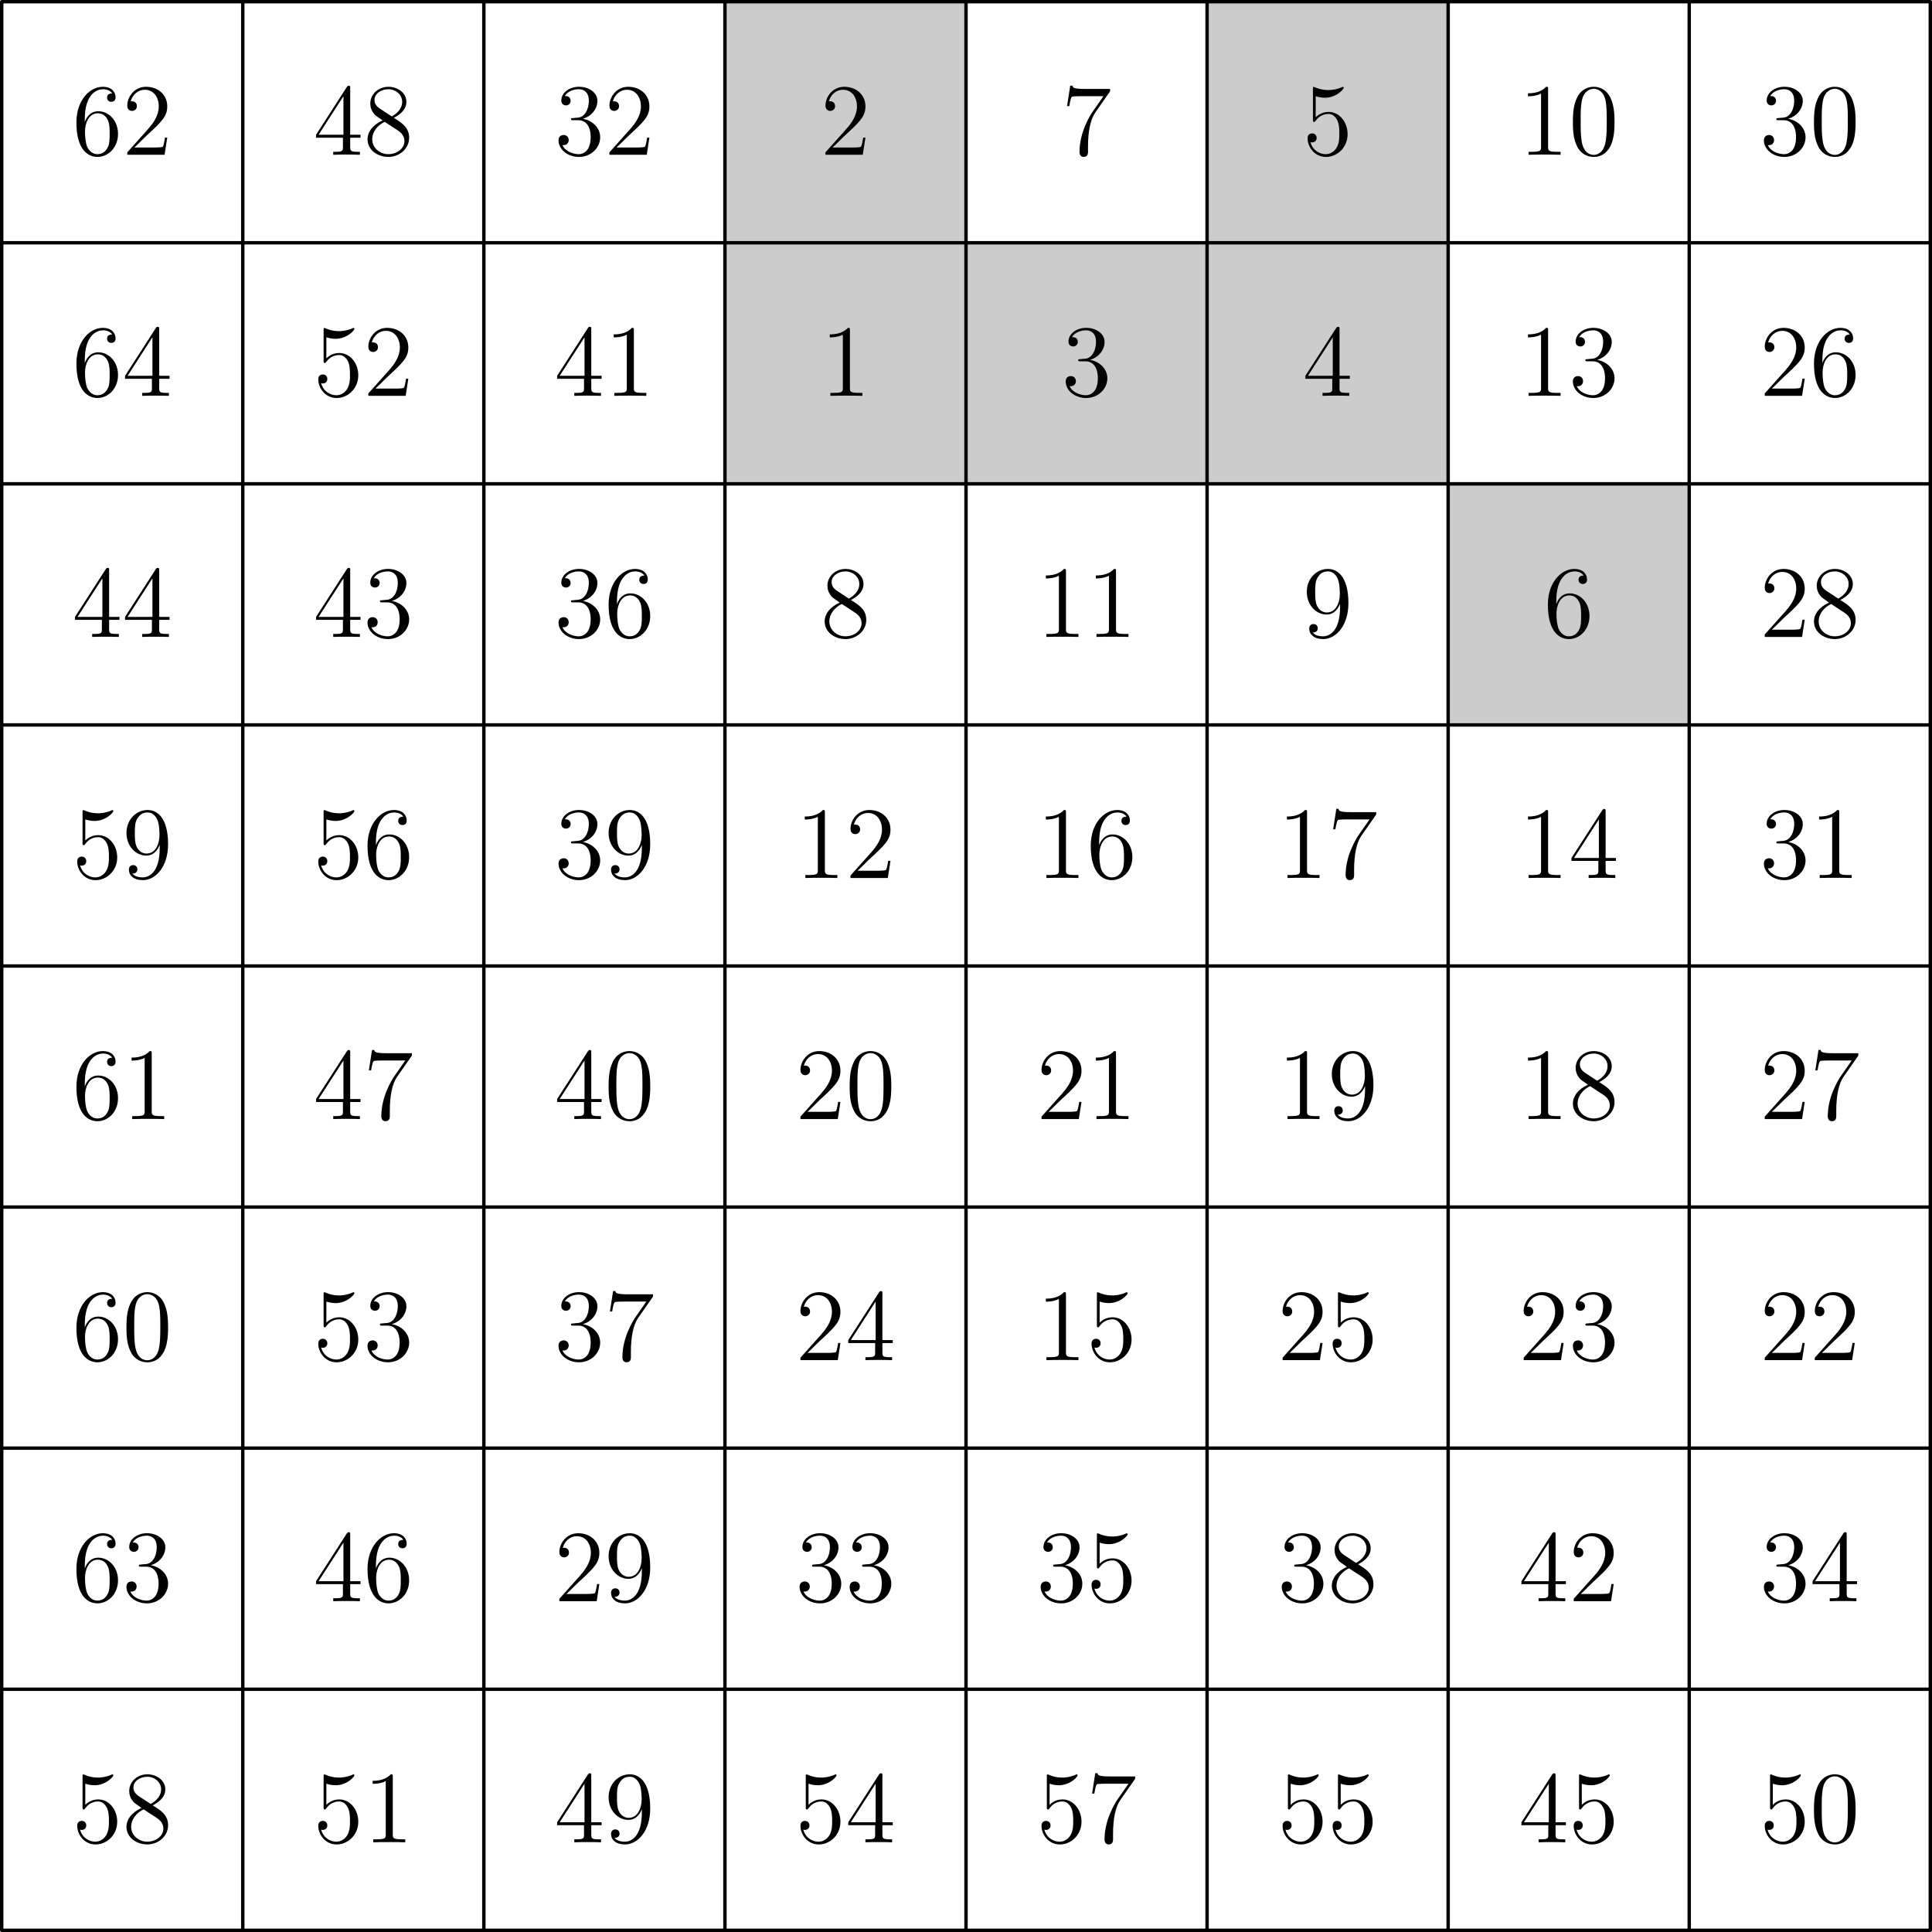 <svg xmlns="http://www.w3.org/2000/svg" xmlns:xlink="http://www.w3.org/1999/xlink" width="377.953" height="377.953" viewBox="56.659 337.073 283.465 283.465"><defs><path id="g0-48" d="M6.72-4.8c0-1.245-.075-2.46-.615-3.6-.615-1.245-1.695-1.575-2.43-1.575-.87 0-1.935.435-2.49 1.68C.765-7.35.615-6.42.615-4.8c0 1.455.105 2.55.645 3.615a2.67 2.67 0 0 0 2.4 1.5c1.305 0 2.055-.78 2.49-1.65.54-1.125.57-2.595.57-3.465M3.66.015c-.48 0-1.455-.27-1.74-1.905-.165-.9-.165-2.04-.165-3.09 0-1.23 0-2.34.24-3.225.255-1.005 1.02-1.47 1.665-1.47.57 0 1.44.345 1.725 1.635.195.855.195 2.04.195 3.06 0 1.005 0 2.145-.165 3.06C5.13-.27 4.185.015 3.66.015"/><path id="g0-49" d="M4.32-9.615c0-.345 0-.36-.3-.36-.36.405-1.11.96-2.655.96v.435c.345 0 1.095 0 1.92-.39v7.815c0 .54-.045.72-1.365.72h-.465V0c.405-.03 1.86-.03 2.355-.03s1.935 0 2.34.03v-.435h-.465c-1.32 0-1.365-.18-1.365-.72z"/><path id="g0-50" d="M6.6-2.52h-.33c-.045.255-.165 1.08-.315 1.32-.105.135-.96.135-1.41.135H1.77C2.175-1.41 3.09-2.37 3.48-2.73 5.76-4.83 6.6-5.61 6.6-7.095c0-1.725-1.365-2.88-3.105-2.88S.735-8.49.735-7.2c0 .765.66.765.705.765.315 0 .705-.225.705-.705 0-.42-.285-.705-.705-.705-.135 0-.165 0-.21.015.285-1.02 1.095-1.71 2.07-1.71 1.275 0 2.055 1.065 2.055 2.445 0 1.275-.735 2.385-1.59 3.345L.735-.36V0H6.21z"/><path id="g0-51" d="M2.76-5.385c-.255.015-.315.03-.315.165 0 .15.075.15.345.15h.69c1.275 0 1.845 1.05 1.845 2.49 0 1.965-1.02 2.49-1.755 2.49-.72 0-1.95-.345-2.385-1.335.48.075.915-.195.915-.735a.71.71 0 0 0-.735-.735c-.36 0-.75.21-.75.78 0 1.335 1.335 2.43 3 2.43C5.4.315 6.72-1.05 6.72-2.565c0-1.38-1.11-2.46-2.55-2.715 1.305-.375 2.145-1.47 2.145-2.64 0-1.185-1.23-2.055-2.685-2.055-1.5 0-2.61.915-2.61 2.01 0 .6.465.72.69.72.315 0 .675-.225.675-.675 0-.48-.36-.69-.69-.69-.09 0-.12 0-.165.015.57-1.02 1.98-1.02 2.055-1.02.495 0 1.47.225 1.47 1.695 0 .285-.045 1.125-.48 1.77-.45.66-.96.705-1.365.72z"/><path id="g0-52" d="M5.415-9.765c0-.285 0-.36-.21-.36-.12 0-.165 0-.285.18L.405-2.94v.435H4.35v1.365c0 .555-.03.705-1.125.705h-.3V0c.345-.03 1.53-.03 1.95-.03s1.62 0 1.965.03v-.435h-.3c-1.08 0-1.125-.15-1.125-.705v-1.365H6.93v-.435H5.415zm-.99 1.17v5.655H.78z"/><path id="g0-53" d="M1.92-8.595c.645.21 1.17.225 1.335.225 1.695 0 2.775-1.245 2.775-1.455 0-.06-.03-.135-.12-.135-.03 0-.06 0-.195.06a4.9 4.9 0 0 1-1.95.405c-.99 0-1.695-.3-1.98-.42-.105-.045-.135-.045-.15-.045-.12 0-.12.09-.12.33v4.455c0 .27 0 .36.18.36.075 0 .09-.015.24-.195a2.26 2.26 0 0 1 1.875-.975c.795 0 1.185.735 1.305.99.255.585.27 1.32.27 1.89s0 1.425-.42 2.1c-.33.54-.915.915-1.575.915-.99 0-1.965-.675-2.235-1.77a.7.7 0 0 0 .24.045c.255 0 .66-.15.66-.66 0-.42-.285-.66-.66-.66-.27 0-.66.135-.66.72 0 1.275 1.02 2.73 2.685 2.73 1.695 0 3.18-1.425 3.18-3.33 0-1.785-1.2-3.27-2.775-3.27-.855 0-1.515.375-1.905.795z"/><path id="g0-54" d="M1.845-5.22c0-3.795 1.845-4.395 2.655-4.395.54 0 1.08.165 1.365.615-.18 0-.75 0-.75.615 0 .33.225.615.615.615.375 0 .63-.225.63-.66 0-.78-.57-1.545-1.875-1.545-1.89 0-3.87 1.935-3.87 5.235C.615-.615 2.415.315 3.69.315c1.635 0 3.03-1.425 3.03-3.375 0-1.995-1.395-3.33-2.895-3.33-1.335 0-1.83 1.155-1.98 1.575zM3.69-.09c-.945 0-1.395-.84-1.53-1.155-.135-.39-.285-1.125-.285-2.175 0-1.185.54-2.67 1.89-2.67.825 0 1.26.555 1.485 1.065.24.555.24 1.305.24 1.95 0 .765 0 1.44-.285 2.01-.375.72-.915.975-1.515.975"/><path id="g0-55" d="M7.125-9.315v-.345H3.51c-1.815 0-1.845-.195-1.905-.48h-.33l-.465 3h.33c.045-.27.18-1.2.375-1.365.12-.09 1.245-.09 1.455-.09h3.18l-1.59 2.28C4.155-5.73 2.64-3.27 2.64-.45c0 .165 0 .765.615.765.63 0 .63-.585.63-.78v-.75c0-2.235.36-3.975 1.065-4.98z"/><path id="g0-56" d="M4.47-5.415C5.22-5.82 6.315-6.51 6.315-7.77c0-1.305-1.26-2.205-2.64-2.205-1.485 0-2.655 1.095-2.655 2.46 0 .51.15 1.02.57 1.53.165.195.18.21 1.23.945C1.365-4.365.615-3.36.615-2.265.615-.675 2.13.315 3.66.315c1.665 0 3.06-1.23 3.06-2.805 0-1.53-1.08-2.205-2.25-2.925m-2.04-1.35c-.195-.135-.795-.525-.795-1.26 0-.975 1.02-1.59 2.025-1.59 1.08 0 2.04.78 2.04 1.86 0 .915-.66 1.65-1.53 2.13zm.705 1.935L4.95-3.645c.39.255 1.08.72 1.08 1.635 0 1.14-1.155 1.92-2.355 1.92-1.275 0-2.37-.93-2.37-2.175 0-1.17.855-2.115 1.83-2.565"/><path id="g0-57" d="M5.49-4.365C5.49-.825 3.915-.09 3.015-.09c-.36 0-1.155-.045-1.53-.57h.09c.105.03.645-.06.645-.615 0-.33-.225-.615-.615-.615s-.63.255-.63.645c0 .93.75 1.56 2.055 1.56 1.875 0 3.69-1.995 3.69-5.25 0-4.035-1.68-5.04-3-5.04-1.65 0-3.105 1.38-3.105 3.36s1.395 3.33 2.895 3.33c1.11 0 1.68-.81 1.98-1.575zm-1.92.78c-.945 0-1.35-.765-1.485-1.05-.24-.57-.24-1.29-.24-1.965 0-.84 0-1.56.39-2.175.27-.405.675-.84 1.485-.84.855 0 1.29.75 1.44 1.095.3.735.3 2.01.3 2.235 0 1.26-.57 2.7-1.89 2.7"/></defs><g id="page1"><path fill="#ccc" d="M163.022 372.694h35.37v-35.371h-35.37zm70.74 0h35.37v-35.371h-35.37zm-70.74 35.37h35.37v-35.37h-35.37zm35.37 0h35.37v-35.37h-35.37zm35.37 0h35.37v-35.37h-35.37zm35.371 35.371h35.37v-35.37h-35.37z"/><path fill="none" stroke="#000" stroke-linecap="round" stroke-linejoin="round" stroke-miterlimit="10.037" stroke-width=".5" d="M56.91 620.288V337.323m0 282.965h282.964m-247.594 0V337.323M56.91 584.917h282.964M127.65 620.288V337.323M56.91 549.546h282.964m-176.852 70.742V337.323M56.91 514.176h282.964M198.392 620.288V337.323M56.91 478.806h282.964M233.762 620.288V337.323M56.91 443.435h282.964m-70.741 176.853V337.323M56.91 408.064h282.964m-35.371 212.224V337.323M56.91 372.694h282.964m0 247.594V337.323m-282.964 0h282.964"/><use xlink:href="#g0-54" x="67.255" y="359.781"/><use xlink:href="#g0-50" x="74.599" y="359.781"/><use xlink:href="#g0-52" x="102.625" y="359.781"/><use xlink:href="#g0-56" x="109.969" y="359.781"/><use xlink:href="#g0-51" x="137.996" y="359.781"/><use xlink:href="#g0-50" x="145.34" y="359.781"/><use xlink:href="#g0-50" x="177.038" y="359.781"/><use xlink:href="#g0-55" x="212.409" y="359.781"/><use xlink:href="#g0-53" x="247.78" y="359.781"/><use xlink:href="#g0-49" x="279.478" y="359.781"/><use xlink:href="#g0-48" x="286.822" y="359.781"/><use xlink:href="#g0-51" x="314.849" y="359.781"/><use xlink:href="#g0-48" x="322.193" y="359.781"/><use xlink:href="#g0-54" x="67.255" y="395.152"/><use xlink:href="#g0-52" x="74.599" y="395.152"/><use xlink:href="#g0-53" x="102.625" y="395.152"/><use xlink:href="#g0-50" x="109.969" y="395.152"/><use xlink:href="#g0-52" x="137.996" y="395.152"/><use xlink:href="#g0-49" x="145.34" y="395.152"/><use xlink:href="#g0-49" x="177.038" y="395.152"/><use xlink:href="#g0-51" x="212.409" y="395.152"/><use xlink:href="#g0-52" x="247.78" y="395.152"/><use xlink:href="#g0-49" x="279.478" y="395.152"/><use xlink:href="#g0-51" x="286.822" y="395.152"/><use xlink:href="#g0-50" x="314.849" y="395.152"/><use xlink:href="#g0-54" x="322.193" y="395.152"/><use xlink:href="#g0-52" x="67.255" y="430.523"/><use xlink:href="#g0-52" x="74.599" y="430.523"/><use xlink:href="#g0-52" x="102.625" y="430.523"/><use xlink:href="#g0-51" x="109.969" y="430.523"/><use xlink:href="#g0-51" x="137.996" y="430.523"/><use xlink:href="#g0-54" x="145.34" y="430.523"/><use xlink:href="#g0-56" x="177.038" y="430.523"/><use xlink:href="#g0-49" x="208.737" y="430.523"/><use xlink:href="#g0-49" x="216.081" y="430.523"/><use xlink:href="#g0-57" x="247.78" y="430.523"/><use xlink:href="#g0-54" x="283.15" y="430.523"/><use xlink:href="#g0-50" x="314.849" y="430.523"/><use xlink:href="#g0-56" x="322.193" y="430.523"/><use xlink:href="#g0-53" x="67.255" y="465.893"/><use xlink:href="#g0-57" x="74.599" y="465.893"/><use xlink:href="#g0-53" x="102.625" y="465.893"/><use xlink:href="#g0-54" x="109.969" y="465.893"/><use xlink:href="#g0-51" x="137.996" y="465.893"/><use xlink:href="#g0-57" x="145.34" y="465.893"/><use xlink:href="#g0-49" x="173.367" y="465.893"/><use xlink:href="#g0-50" x="180.71" y="465.893"/><use xlink:href="#g0-49" x="208.737" y="465.893"/><use xlink:href="#g0-54" x="216.081" y="465.893"/><use xlink:href="#g0-49" x="244.108" y="465.893"/><use xlink:href="#g0-55" x="251.451" y="465.893"/><use xlink:href="#g0-49" x="279.478" y="465.893"/><use xlink:href="#g0-52" x="286.822" y="465.893"/><use xlink:href="#g0-51" x="314.849" y="465.893"/><use xlink:href="#g0-49" x="322.193" y="465.893"/><use xlink:href="#g0-54" x="67.255" y="501.264"/><use xlink:href="#g0-49" x="74.599" y="501.264"/><use xlink:href="#g0-52" x="102.625" y="501.264"/><use xlink:href="#g0-55" x="109.969" y="501.264"/><use xlink:href="#g0-52" x="137.996" y="501.264"/><use xlink:href="#g0-48" x="145.34" y="501.264"/><use xlink:href="#g0-50" x="173.367" y="501.264"/><use xlink:href="#g0-48" x="180.71" y="501.264"/><use xlink:href="#g0-50" x="208.737" y="501.264"/><use xlink:href="#g0-49" x="216.081" y="501.264"/><use xlink:href="#g0-49" x="244.108" y="501.264"/><use xlink:href="#g0-57" x="251.451" y="501.264"/><use xlink:href="#g0-49" x="279.478" y="501.264"/><use xlink:href="#g0-56" x="286.822" y="501.264"/><use xlink:href="#g0-50" x="314.849" y="501.264"/><use xlink:href="#g0-55" x="322.193" y="501.264"/><use xlink:href="#g0-54" x="67.255" y="536.634"/><use xlink:href="#g0-48" x="74.599" y="536.634"/><use xlink:href="#g0-53" x="102.625" y="536.634"/><use xlink:href="#g0-51" x="109.969" y="536.634"/><use xlink:href="#g0-51" x="137.996" y="536.634"/><use xlink:href="#g0-55" x="145.34" y="536.634"/><use xlink:href="#g0-50" x="173.367" y="536.634"/><use xlink:href="#g0-52" x="180.71" y="536.634"/><use xlink:href="#g0-49" x="208.737" y="536.634"/><use xlink:href="#g0-53" x="216.081" y="536.634"/><use xlink:href="#g0-50" x="244.108" y="536.634"/><use xlink:href="#g0-53" x="251.451" y="536.634"/><use xlink:href="#g0-50" x="279.478" y="536.634"/><use xlink:href="#g0-51" x="286.822" y="536.634"/><use xlink:href="#g0-50" x="314.849" y="536.634"/><use xlink:href="#g0-50" x="322.193" y="536.634"/><use xlink:href="#g0-54" x="67.255" y="572.005"/><use xlink:href="#g0-51" x="74.599" y="572.005"/><use xlink:href="#g0-52" x="102.625" y="572.005"/><use xlink:href="#g0-54" x="109.969" y="572.005"/><use xlink:href="#g0-50" x="137.996" y="572.005"/><use xlink:href="#g0-57" x="145.34" y="572.005"/><use xlink:href="#g0-51" x="173.367" y="572.005"/><use xlink:href="#g0-51" x="180.71" y="572.005"/><use xlink:href="#g0-51" x="208.737" y="572.005"/><use xlink:href="#g0-53" x="216.081" y="572.005"/><use xlink:href="#g0-51" x="244.108" y="572.005"/><use xlink:href="#g0-56" x="251.451" y="572.005"/><use xlink:href="#g0-52" x="279.478" y="572.005"/><use xlink:href="#g0-50" x="286.822" y="572.005"/><use xlink:href="#g0-51" x="314.849" y="572.005"/><use xlink:href="#g0-52" x="322.193" y="572.005"/><use xlink:href="#g0-53" x="67.255" y="607.375"/><use xlink:href="#g0-56" x="74.599" y="607.375"/><use xlink:href="#g0-53" x="102.625" y="607.375"/><use xlink:href="#g0-49" x="109.969" y="607.375"/><use xlink:href="#g0-52" x="137.996" y="607.375"/><use xlink:href="#g0-57" x="145.34" y="607.375"/><use xlink:href="#g0-53" x="173.367" y="607.375"/><use xlink:href="#g0-52" x="180.71" y="607.375"/><use xlink:href="#g0-53" x="208.737" y="607.375"/><use xlink:href="#g0-55" x="216.081" y="607.375"/><use xlink:href="#g0-53" x="244.108" y="607.375"/><use xlink:href="#g0-53" x="251.451" y="607.375"/><use xlink:href="#g0-52" x="279.478" y="607.375"/><use xlink:href="#g0-53" x="286.822" y="607.375"/><use xlink:href="#g0-53" x="314.849" y="607.375"/><use xlink:href="#g0-48" x="322.193" y="607.375"/></g></svg>